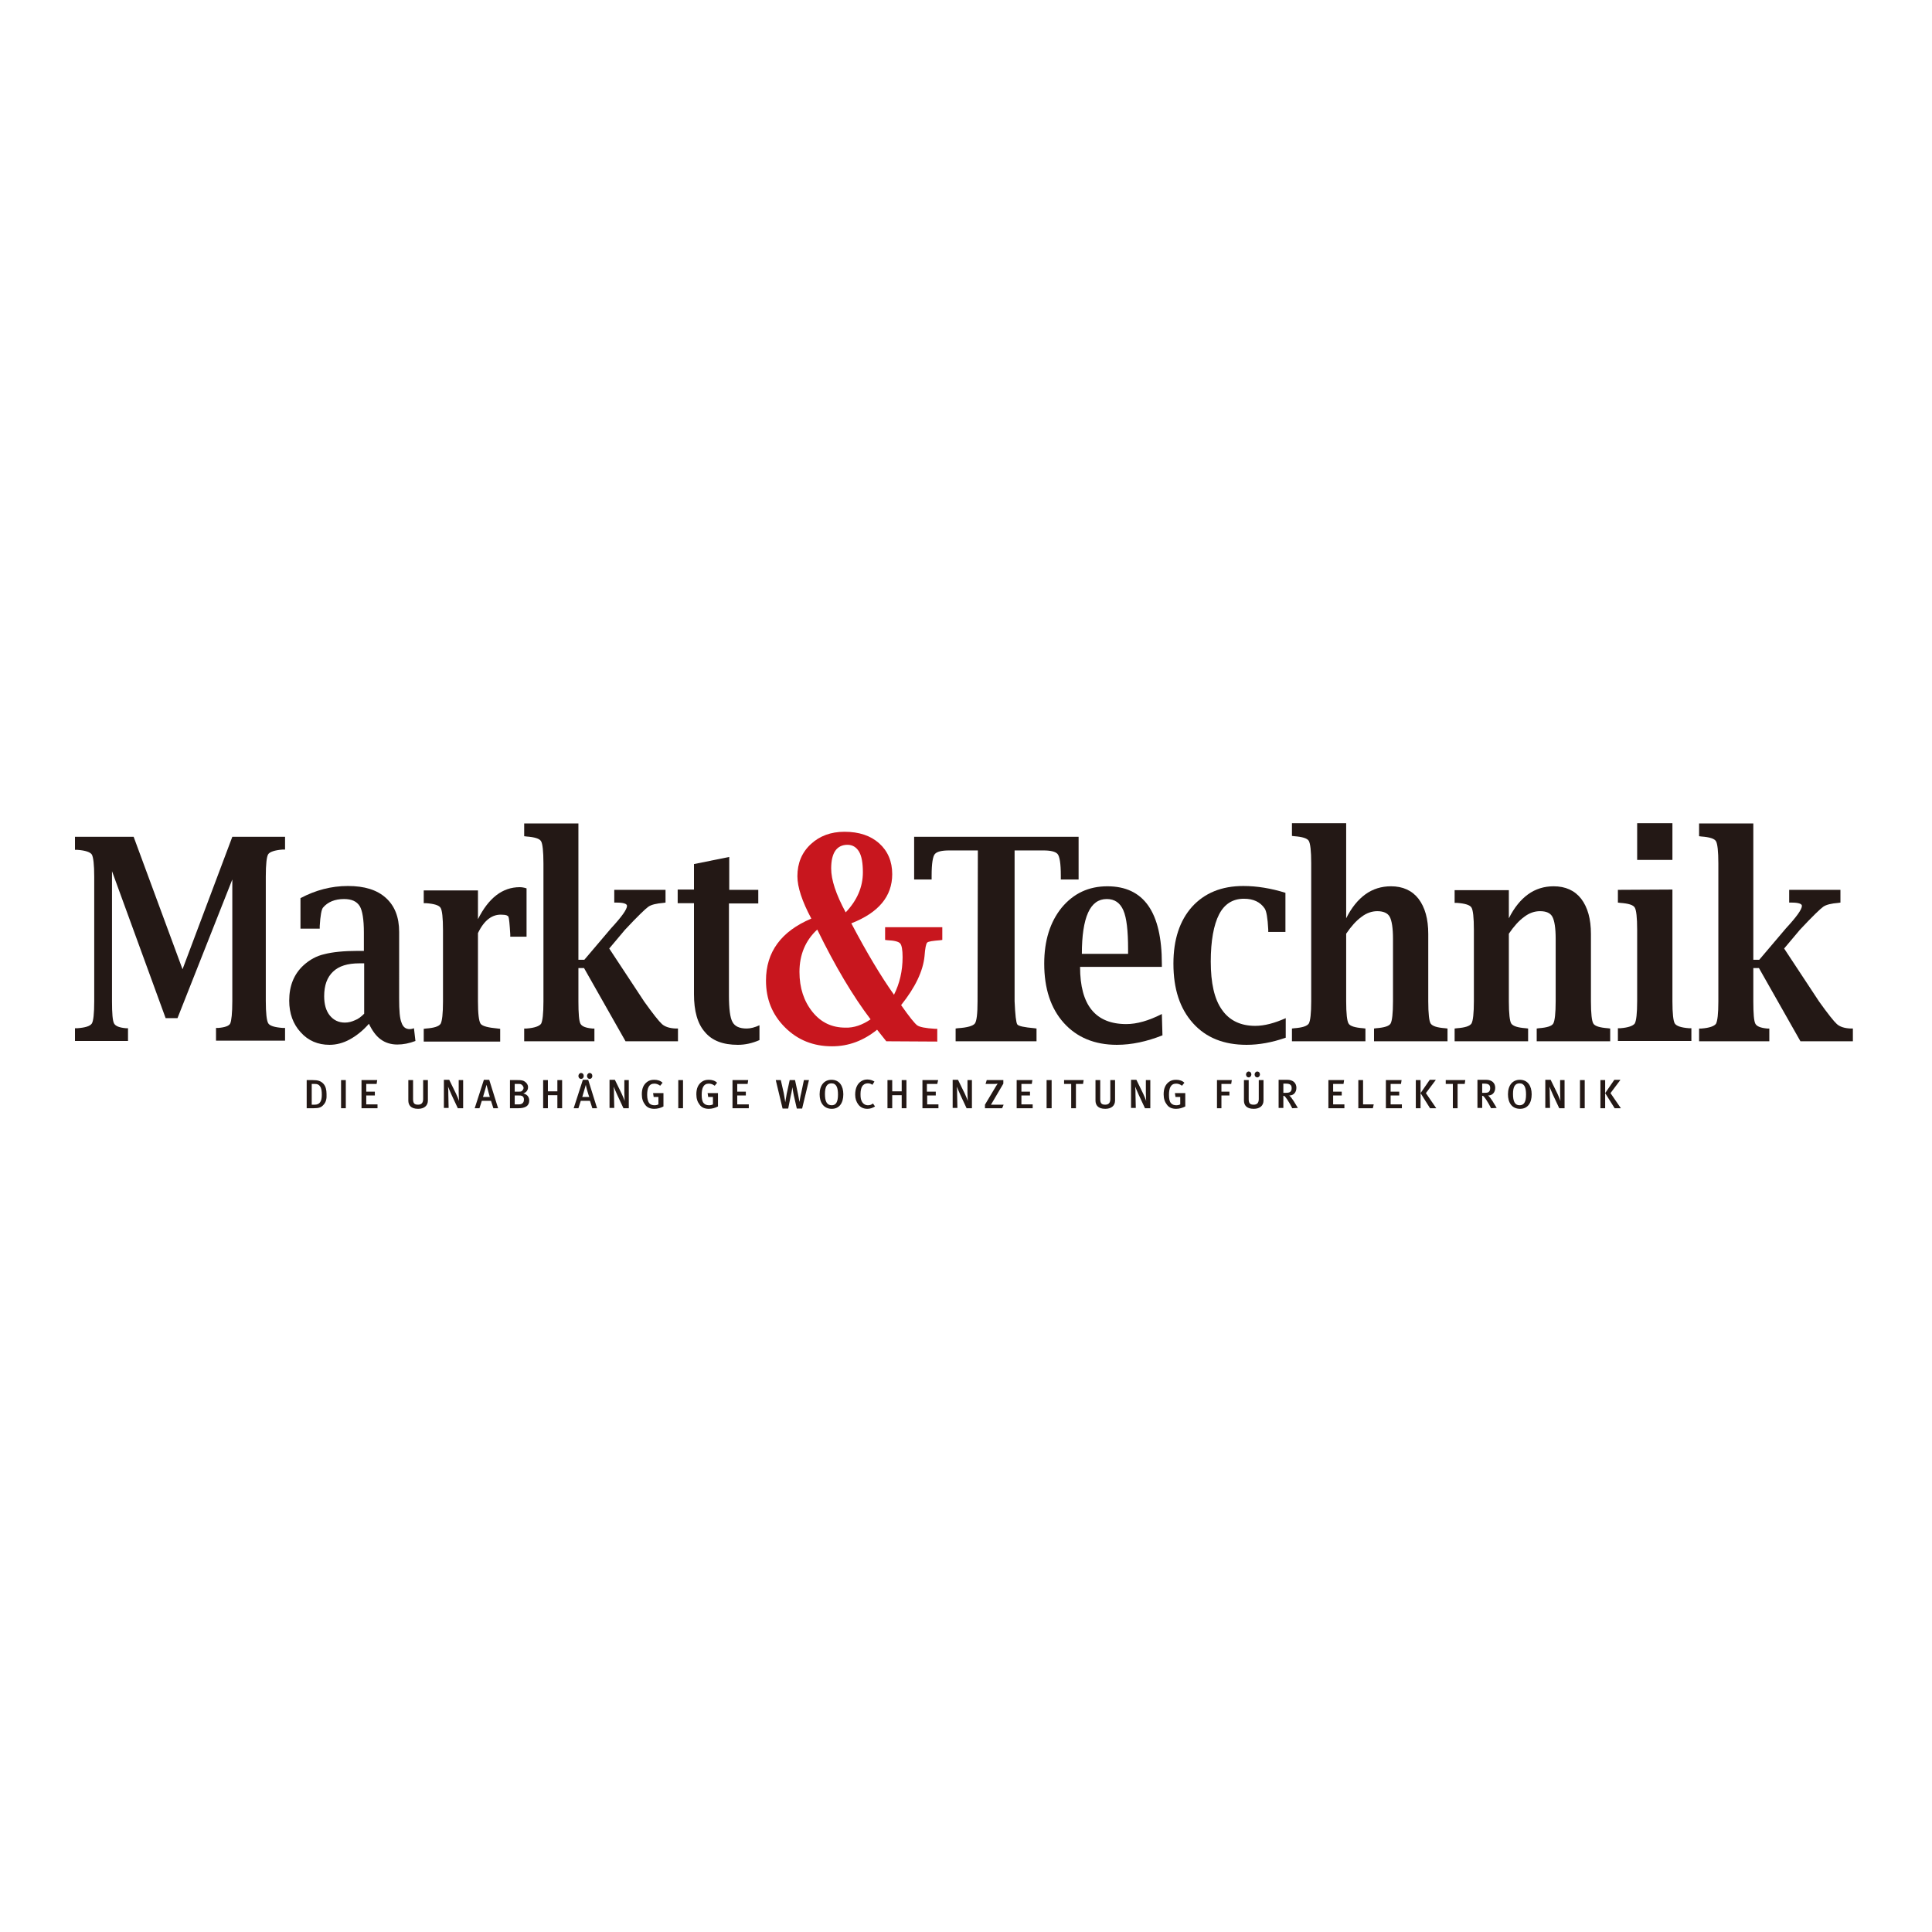 <?xml version="1.0" encoding="utf-8"?>
<!-- Generator: Adobe Illustrator 19.2.1, SVG Export Plug-In . SVG Version: 6.00 Build 0)  -->
<svg version="1.1" id="layer" xmlns="http://www.w3.org/2000/svg" xmlns:xlink="http://www.w3.org/1999/xlink" x="0px" y="0px"
	 viewBox="0 0 652 652" style="enable-background:new 0 0 652 652;" xml:space="preserve">
<style type="text/css">
	.st0{fill:#231815;}
	.st1{fill:#C8161E;}
</style>
<g>
	<path class="st0" d="M25.3,282.4h19.8l16.5,44.7l16.8-44.7h17.8v4.3l-0.8,0c-2.7,0.2-4.4,0.8-4.9,1.6c-0.5,0.8-0.8,3.3-0.8,7.5v42
		c0,4.1,0.3,6.6,0.8,7.5c0.5,0.9,2.2,1.4,4.9,1.6l0.8,0v4.3H72.9v-4.3l0.8,0c2.3-0.2,3.6-0.7,4-1.5c0.4-0.9,0.7-3.4,0.7-7.6v-41
		l-18.5,46.8h-4l-18.1-49.6v43.9c0,4.1,0.2,6.6,0.7,7.5c0.5,0.9,1.8,1.4,4,1.6l0.7,0v4.3H25.3v-4.3l0.8,0c2.7-0.2,4.3-0.7,4.9-1.6
		c0.5-0.8,0.8-3.3,0.8-7.5v-42c0-4.1-0.3-6.6-0.8-7.5c-0.5-0.8-2.1-1.4-4.9-1.6l-0.8,0"/>
	<path class="st0" d="M124.5,345.5c-2.1,2.4-4.3,4.1-6.5,5.3c-2.2,1.2-4.5,1.8-6.8,1.8c-3.9,0-7.2-1.4-9.7-4.2
		c-2.6-2.8-3.9-6.4-3.9-10.7c0-5,1.6-9,4.9-12c2-1.8,4.3-3.1,7-3.7c2.7-0.7,6.5-1.1,11.3-1.1h2v-6.2c0-4.4-0.5-7.4-1.4-8.9
		c-1-1.6-2.7-2.4-5.3-2.4c-3.1,0-5.5,1-7.1,2.9c-0.5,0.6-0.9,2.7-1.1,6.2l0,0.9h-6.5v-10.3c5.1-2.7,10.4-4.1,16-4.1
		c5.6,0,9.8,1.3,12.8,4c3,2.7,4.5,6.5,4.5,11.5V337c0,4,0.2,6.7,0.8,8.1c0.5,1.5,1.4,2.2,2.8,2.2c0.4,0,0.9-0.1,1.4-0.3l0.5,4.3
		c-2.1,0.8-4.1,1.2-6.1,1.2c-2.2,0-4.1-0.6-5.7-1.8C126.9,349.6,125.6,347.8,124.5,345.5 M122.9,342.1v-17h-1.6
		c-4,0-6.9,0.9-8.9,2.8c-2,1.9-3,4.6-3,8.3c0,2.7,0.6,4.9,1.9,6.5c1.3,1.6,3,2.4,5.1,2.4c1.2,0,2.3-0.3,3.4-0.8
		C120.9,343.9,121.9,343.1,122.9,342.1"/>
	<path class="st0" d="M161.3,314.9v23c0,4.2,0.3,6.7,0.9,7.6c0.6,0.8,2.5,1.3,5.8,1.6l0.8,0.1v4.3H143v-4.3l0.8-0.1
		c2.7-0.2,4.3-0.7,4.9-1.6c0.5-0.9,0.8-3.4,0.8-7.5v-24.1c0-4.2-0.3-6.7-0.8-7.5c-0.5-0.9-2.2-1.4-4.9-1.6l-0.8,0v-4.3h18.3v9.7
		c3.6-7.2,8.3-10.8,14.1-10.8c0.6,0,1.4,0.1,2.3,0.4v16.3h-5.5l0-0.8c-0.2-3.4-0.4-5.4-0.6-5.9c-0.2-0.4-0.8-0.7-2-0.7
		C166.2,308.4,163.4,310.5,161.3,314.9"/>
	<path class="st0" d="M195.2,326.7v11.2c0,4.1,0.2,6.7,0.7,7.6c0.5,0.9,1.8,1.4,4,1.6l0.7,0v4.3h-23.7v-4.3l0.8,0
		c2.7-0.2,4.3-0.8,4.9-1.6c0.5-0.9,0.8-3.4,0.8-7.5v-46.6c0-4.1-0.3-6.7-0.8-7.5c-0.5-0.9-2.2-1.4-4.9-1.6l-0.8-0.1v-4.3h18.3v46h2
		l9-10.6c3.6-3.9,5.4-6.4,5.4-7.6c0-0.7-1.2-1.1-3.5-1.1h-0.8v-4.3h17.3v4.3l-0.7,0.1c-2.4,0.2-4.1,0.6-5.1,1.3
		c-1,0.7-3.7,3.3-7.9,7.8l-5.3,6.3l11.8,17.9c3,4.2,5,6.7,6,7.6c1,0.9,2.5,1.4,4.6,1.5l0.8,0v4.3h-17.7l-14-24.7"/>
	<path class="st0" d="M256.3,351c-2.5,1.1-4.9,1.6-7.3,1.6c-5,0-8.7-1.4-11.1-4.3c-2.5-2.8-3.7-7.1-3.7-12.8v-30.7h-5.5v-4.6h5.5
		v-8.6l11.9-2.4v11.1h9.8v4.6H246v31c0,4.6,0.4,7.6,1.2,9c0.8,1.5,2.4,2.2,4.8,2.2c1.3,0,2.8-0.4,4.3-1.1"/>
	<path class="st1" d="M299.1,351.4l-3.1-3.9c-4.6,3.7-9.6,5.6-15.2,5.6c-6.3,0-11.6-2.1-15.9-6.4c-4.3-4.3-6.4-9.5-6.4-15.8
		c0-9.6,5.1-16.6,15.3-20.9c-3.1-5.8-4.7-10.6-4.7-14.3c0-4.4,1.5-8,4.5-10.8c3-2.8,6.8-4.2,11.4-4.2c4.9,0,8.8,1.3,11.7,3.9
		c2.9,2.6,4.4,6.1,4.4,10.4c0,7.5-4.6,13-13.8,16.6c5.2,9.9,10,17.9,14.4,24.1c1.9-3.8,2.9-8,2.9-12.7c0-2.5-0.3-4-0.8-4.6
		c-0.5-0.6-1.9-1-4.3-1.1l-0.8-0.1v-4.3h19.3v4.3l-0.7,0.1c-2.5,0.2-4,0.4-4.4,0.8c-0.4,0.4-0.7,1.9-0.9,4.6
		c-0.5,5-3.1,10.5-7.9,16.5c2.8,4,4.6,6.2,5.4,6.8c0.8,0.6,2.8,1,6.1,1.2l0.7,0v4.3 M293.8,344c-6-7.9-12-18-18-30.3
		c-4,3.7-6,8.5-6,14.3c0,5.4,1.5,9.9,4.4,13.5c2.9,3.6,6.6,5.3,11.1,5.3C288.2,346.9,291,345.9,293.8,344 M285.4,307.9
		c3.8-4,5.8-8.5,5.8-13.5c0-3.1-0.4-5.5-1.3-7c-0.9-1.5-2.2-2.3-3.9-2.3c-1.8,0-3.2,0.7-4.1,2c-0.9,1.3-1.4,3.3-1.4,6
		C280.5,296.9,282.1,301.8,285.4,307.9"/>
	<path class="st0" d="M330,287h-9.7c-2.5,0-4.1,0.4-4.8,1.2c-0.7,0.8-1.1,3.2-1.1,7.3l0,1.3h-5.9v-14.4H364v14.4H358l0-1.3
		c0-4.1-0.4-6.5-1.1-7.3c-0.7-0.8-2.3-1.2-4.8-1.2h-9.7v50.9c0.2,4.6,0.5,7.2,0.9,7.8c0.4,0.6,2.4,1,5.8,1.3l0.7,0.1v4.3h-27.3v-4.3
		l0.7-0.1c3.3-0.2,5.2-0.8,5.8-1.6c0.6-0.8,0.9-3.3,0.9-7.5"/>
	<path class="st0" d="M392.3,349.4c-5.3,2.1-10.4,3.2-15.4,3.2c-7.5,0-13.5-2.5-17.9-7.4c-4.4-4.9-6.6-11.6-6.6-20
		c0-7.8,2-14.1,5.9-18.9c4-4.8,9.1-7.2,15.4-7.2c12.3,0,18.4,8.7,18.4,26.2v1h-27.6c0,6.5,1.3,11.3,3.9,14.5
		c2.6,3.2,6.5,4.8,11.7,4.8c3.5,0,7.5-1.1,12-3.4 M365.1,321.9h15.6v-1.6c0-6.2-0.5-10.6-1.6-13.1c-1.1-2.5-2.9-3.8-5.6-3.8
		c-2.8,0-4.9,1.5-6.3,4.6C365.8,311.1,365.1,315.8,365.1,321.9"/>
	<path class="st0" d="M433.9,350.2c-4.6,1.6-9,2.4-13.2,2.4c-7.7,0-13.7-2.4-18.1-7.3c-4.4-4.9-6.6-11.5-6.6-20.1
		c0-8.1,2.1-14.5,6.3-19.2c4.2-4.6,9.9-7,17.3-7c4.6,0,9.4,0.8,14.2,2.3v13.2H428l0-0.8c-0.2-3.9-0.6-6.2-1.2-7.1
		c-1.5-2.2-3.8-3.3-7-3.3c-3.8,0-6.6,1.8-8.4,5.3s-2.8,8.9-2.8,15.9c0,7.2,1.2,12.7,3.8,16.3c2.5,3.6,6.3,5.4,11.2,5.4
		c3.1,0,6.5-0.9,10.3-2.6"/>
	<path class="st0" d="M454.3,309.9c1.8-3.6,4-6.3,6.5-8.1s5.4-2.7,8.6-2.7c4,0,7.1,1.4,9.3,4.2c2.2,2.9,3.3,6.8,3.3,11.9v22.7
		c0,4.2,0.3,6.7,0.8,7.5c0.6,0.9,2.2,1.4,4.9,1.6l0.8,0.1v4.3h-24.8v-4.3l0.7-0.1c2.7-0.2,4.4-0.7,4.9-1.6c0.5-0.9,0.8-3.4,0.8-7.5
		v-21.1c0-3.6-0.4-6.1-1.1-7.4c-0.7-1.3-2.2-1.9-4.2-1.9c-1.8,0-3.6,0.6-5.3,1.9c-1.8,1.3-3.5,3.2-5.2,5.7v22.8
		c0,4.2,0.3,6.7,0.8,7.5c0.5,0.9,2.2,1.4,4.9,1.6l0.8,0.1v4.3H436v-4.3l0.8-0.1c2.7-0.2,4.3-0.7,4.9-1.6c0.5-0.9,0.8-3.4,0.8-7.5
		v-46.6c0-4.1-0.3-6.6-0.8-7.5c-0.5-0.9-2.2-1.4-4.9-1.6l-0.8-0.1v-4.3h18.3"/>
	<path class="st0" d="M509.2,309.9c1.8-3.6,4-6.3,6.5-8.1c2.5-1.8,5.4-2.7,8.6-2.7c4,0,7.1,1.4,9.3,4.2c2.2,2.9,3.3,6.8,3.3,11.9
		v22.7c0,4.2,0.3,6.7,0.8,7.5c0.5,0.9,2.2,1.4,4.9,1.6l0.8,0.1v4.3h-24.8v-4.3l0.7-0.1c2.7-0.2,4.4-0.7,4.9-1.6
		c0.5-0.9,0.8-3.4,0.8-7.5v-21.1c0-3.6-0.4-6.1-1.1-7.4c-0.7-1.3-2.1-1.9-4.2-1.9c-1.8,0-3.6,0.6-5.3,1.9c-1.8,1.3-3.5,3.2-5.2,5.7
		v22.8c0,4.2,0.3,6.7,0.8,7.5c0.6,0.9,2.2,1.4,4.9,1.6l0.8,0.1v4.3h-24.8v-4.3l0.8-0.1c2.7-0.2,4.3-0.7,4.9-1.6
		c0.5-0.9,0.8-3.4,0.8-7.5v-24.1c0-4.2-0.3-6.7-0.8-7.5c-0.5-0.9-2.2-1.4-4.9-1.6l-0.8,0v-4.3h18.3"/>
	<path class="st0" d="M564.4,300.2v37.7c0,4.2,0.3,6.7,0.8,7.5c0.6,0.9,2.2,1.4,4.8,1.6l0.8,0v4.3h-24.8v-4.3l0.8,0
		c2.7-0.2,4.3-0.8,4.9-1.6c0.5-0.9,0.8-3.4,0.8-7.5v-24.1c0-4.2-0.3-6.7-0.8-7.5c-0.5-0.9-2.1-1.4-4.9-1.6l-0.8-0.1v-4.3"/>
</g>
<g>
	<polyline class="st0" points="552.5,290.2 564.4,290.2 564.4,277.8 552.5,277.8 	"/>
	<path class="st0" d="M591.7,326.7v11.2c0,4.1,0.2,6.7,0.7,7.6c0.5,0.9,1.8,1.4,4,1.6l0.7,0v4.3h-23.7v-4.3l0.8,0
		c2.7-0.2,4.3-0.8,4.9-1.6c0.5-0.9,0.8-3.4,0.8-7.5v-46.6c0-4.1-0.3-6.7-0.8-7.5c-0.5-0.9-2.2-1.4-4.9-1.6l-0.8-0.1v-4.3h18.3v46h2
		l9-10.6c3.6-3.9,5.4-6.4,5.4-7.6c0-0.7-1.2-1.1-3.5-1.1h-0.8v-4.3h17.3v4.3l-0.7,0.1c-2.4,0.2-4.1,0.6-5.1,1.3
		c-1,0.7-3.7,3.3-7.9,7.8l-5.3,6.3l11.8,17.9c3,4.2,5,6.7,6,7.6c1,0.9,2.5,1.4,4.6,1.5l0.8,0v4.3h-17.7l-14-24.7"/>
</g>
<g>
	<path class="st0" d="M109.3,372.7c-0.8,1-1.6,1.3-3.4,1.3h-2.4v-9.5h2c1.8,0,2.8,0.3,3.7,1.3c0.7,0.8,1,2,1,3.4
		C110.3,370.8,110,371.9,109.3,372.7 M108,366.6c-0.4-0.6-0.9-0.8-1.8-0.8h-1v7h1c1.7,0,2.4-1.1,2.4-3.3
		C108.6,368.2,108.5,367.3,108,366.6"/>
	<polyline class="st0" points="115.1,374 116.7,374 116.7,364.5 115.1,364.5 	"/>
	<polyline class="st0" points="122,374 122,364.5 127.3,364.5 127.1,365.8 123.6,365.8 123.6,368.4 126.5,368.4 126.5,369.7 
		123.6,369.7 123.6,372.7 127.4,372.7 127.4,374 	"/>
	<path class="st0" d="M141.1,374.2c-2.5,0-3.3-1.3-3.3-2.8v-6.9h1.6v6.4c0,1.5,0.5,1.9,1.7,1.9c1.2,0,1.7-0.7,1.7-1.9v-6.4h1.6v6.9
		C144.4,373.1,143.2,374.2,141.1,374.2"/>
	<path class="st0" d="M154.5,374l-2.1-4.5c-0.5-1.1-1-2.3-1.2-2.8l0,0c0.1,0.8,0.1,1.8,0.1,2.6l0.1,4.6h-1.6v-9.5h1.8l2.3,4.7
		c0.4,0.9,0.9,2,1,2.5l0,0c0-0.5-0.1-1.9-0.1-2.7l0-4.4h1.5v9.5"/>
	<path class="st0" d="M166.5,374l-0.8-2.5h-3.1l-0.8,2.5h-1.6l3.1-9.6h1.8l3,9.6 M164.2,366.1L164.2,366.1c0,0-1,3.4-1.2,4.1h2.3
		C165.2,370,164.3,366.5,164.2,366.1"/>
	<path class="st0" d="M174.9,374h-2.8v-9.5h2.5c1.4,0,1.9,0.1,2.5,0.5c0.7,0.5,1.1,1.1,1.1,1.9c0,1-0.6,1.8-1.6,2.1
		c1.6,0.4,2,1.5,2,2.4C178.6,373.2,177.3,374,174.9,374 M175.8,365.9c-0.2-0.1-0.4-0.1-0.9-0.1h-1.2v2.6h1.4c0.6,0,0.9,0,1.2-0.4
		c0.3-0.3,0.4-0.7,0.4-0.9C176.6,366.5,176.2,366.1,175.8,365.9 M176,369.8c-0.2-0.1-0.4-0.1-0.9-0.1h-1.4v3h1.4
		c1.2,0,1.7-0.7,1.7-1.5C176.9,370.5,176.5,369.9,176,369.8"/>
	<polyline class="st0" points="188.1,374 188.1,369.6 184.9,369.6 184.9,374 183.3,374 183.3,364.5 184.9,364.5 184.9,368.3 
		188.1,368.3 188.1,364.5 189.7,364.5 189.7,374 	"/>
	<path class="st0" d="M199.9,374l-0.8-2.5h-3.1l-0.8,2.5h-1.6l3.1-9.6h1.8l3,9.6 M196.1,364.1c-0.5,0-0.9-0.4-0.9-1
		c0-0.5,0.4-1,0.9-1c0.5,0,0.9,0.4,0.9,1C197,363.7,196.6,364.1,196.1,364.1 M197.7,366.1L197.7,366.1c0,0-1,3.4-1.2,4.1h2.4
		C198.7,370,197.7,366.5,197.7,366.1 M199,364.1c-0.5,0-0.9-0.4-0.9-1c0-0.5,0.4-1,0.9-1c0.5,0,0.9,0.4,0.9,1
		C199.9,363.7,199.5,364.1,199,364.1"/>
	<path class="st0" d="M210.4,374l-2.1-4.5c-0.5-1.1-1-2.3-1.2-2.8l0,0c0.1,0.8,0.1,1.8,0.1,2.6l0.1,4.6h-1.6v-9.5h1.8l2.3,4.7
		c0.4,0.9,0.9,2,1,2.5l0,0c0-0.5-0.1-1.9-0.1-2.7l0-4.4h1.5v9.5"/>
	<path class="st0" d="M220.8,374.2c-1.3,0-2.4-0.4-3.1-1.4c-0.7-0.9-1.1-2-1.1-3.5c0-2,0.6-3.3,1.8-4.2c0.7-0.5,1.4-0.7,2.4-0.7
		c1.1,0,2.1,0.3,2.8,1l-0.8,1c-0.7-0.5-1.3-0.7-2-0.7c-1.8,0-2.4,1.5-2.4,3.8c0,1.3,0.3,2.3,0.7,2.8c0.4,0.5,1.1,0.7,1.8,0.7
		c0.5,0,0.9-0.1,1.3-0.3v-2.5h-1.6l-0.2-1.3h3.5v4.5C223,373.9,221.9,374.2,220.8,374.2"/>
	<polyline class="st0" points="228.9,374 230.5,374 230.5,364.5 228.9,364.5 	"/>
	<path class="st0" d="M239.2,374.2c-1.3,0-2.4-0.4-3.1-1.4c-0.7-0.9-1.1-2-1.1-3.5c0-2,0.6-3.3,1.8-4.2c0.7-0.5,1.4-0.7,2.4-0.7
		c1.1,0,2.1,0.3,2.8,1l-0.8,1c-0.7-0.5-1.3-0.7-2-0.7c-1.8,0-2.4,1.5-2.4,3.8c0,1.3,0.2,2.3,0.7,2.8c0.4,0.5,1.1,0.7,1.8,0.7
		c0.5,0,0.9-0.1,1.3-0.3v-2.5H239l-0.2-1.3h3.5v4.5C241.3,373.9,240.3,374.2,239.2,374.2"/>
	<polyline class="st0" points="247.2,374 247.2,364.5 252.5,364.5 252.3,365.8 248.8,365.8 248.8,368.4 251.7,368.4 251.7,369.7 
		248.8,369.7 248.8,372.7 252.7,372.7 252.7,374 	"/>
	<path class="st0" d="M270.7,374.1h-1.8l-1-4.4c-0.3-1.4-0.5-2.8-0.5-2.8h0c0,0-0.2,1.6-0.5,2.7l-0.9,4.5h-1.9l-2.3-9.6h1.7l1,4.4
		c0.3,1.5,0.5,3.1,0.5,3.1h0c0,0,0.3-1.8,0.5-2.9l1-4.6h1.8l1,4.7c0.2,1.1,0.5,2.7,0.5,2.7h0c0,0,0.3-2,0.6-3.1l0.9-4.3h1.7"/>
	<path class="st0" d="M276.6,369.3c0-3.1,1.6-4.9,4-4.9c2.7,0,4,2.1,4,4.9c0,3-1.4,4.9-3.9,4.9C278,374.2,276.6,372.1,276.6,369.3
		 M282.8,369.4c0-2.3-0.5-3.8-2.2-3.8c-1.6,0-2.2,1.3-2.2,3.6c0,2.4,0.6,3.8,2.3,3.8C282.1,373,282.8,371.9,282.8,369.4"/>
	<path class="st0" d="M292.7,374.2c-1.3,0-2.3-0.5-3-1.4c-0.7-0.9-1.1-2-1.1-3.4c0-1.1,0.2-2.1,0.6-2.9c0.7-1.4,2-2.2,3.5-2.2
		c0.9,0,1.8,0.3,2.4,0.7l-0.7,1.1c-0.5-0.4-1-0.5-1.6-0.5c-0.8,0-1.5,0.4-1.9,1.1c-0.3,0.6-0.5,1.4-0.5,2.5c0,1.2,0.1,1.8,0.4,2.4
		c0.4,0.9,1.2,1.4,2.1,1.4c0.7,0,1.2-0.2,1.7-0.6l0.7,1C294.5,373.9,293.7,374.2,292.7,374.2"/>
	<polyline class="st0" points="304.3,374 304.3,369.6 301.1,369.6 301.1,374 299.5,374 299.5,364.5 301.1,364.5 301.1,368.3 
		304.3,368.3 304.3,364.5 305.9,364.5 305.9,374 	"/>
	<polyline class="st0" points="311.3,374 311.3,364.5 316.6,364.5 316.3,365.8 312.8,365.8 312.8,368.4 315.8,368.4 315.8,369.7 
		312.9,369.7 312.9,372.7 316.7,372.7 316.7,374 	"/>
	<path class="st0" d="M326.2,374l-2.1-4.5c-0.5-1.1-1-2.3-1.2-2.8l0,0c0.1,0.8,0.1,1.8,0.1,2.6l0.1,4.6h-1.6v-9.5h1.8l2.3,4.7
		c0.4,0.9,0.9,2,1,2.5l0,0c0-0.5-0.1-1.9-0.1-2.7l0-4.4h1.5v9.5"/>
	<path class="st0" d="M338.2,374h-5.8v-1.2l3.7-6.2c0.3-0.5,0.6-0.9,0.6-0.9s-0.5,0.1-1,0.1h-3.1l0.4-1.3h5.6v1.2l-3.7,6.3
		c-0.2,0.4-0.5,0.8-0.5,0.8s0.4,0,0.9,0h3.4"/>
	<polyline class="st0" points="343.1,374 343.1,364.5 348.4,364.5 348.2,365.8 344.7,365.8 344.7,368.4 347.6,368.4 347.6,369.7 
		344.7,369.7 344.7,372.7 348.5,372.7 348.5,374 	"/>
	<polyline class="st0" points="353.2,374 354.9,374 354.9,364.5 353.2,364.5 	"/>
	<polyline class="st0" points="365.5,365.8 363.1,365.8 363.1,374 361.5,374 361.5,365.8 359.1,365.8 359.1,364.5 365.7,364.5 	"/>
	<path class="st0" d="M373,374.2c-2.5,0-3.3-1.3-3.3-2.8v-6.9h1.6v6.4c0,1.5,0.5,1.9,1.7,1.9c1.2,0,1.7-0.7,1.7-1.9v-6.4h1.6v6.9
		C376.3,373.1,375.1,374.2,373,374.2"/>
	<path class="st0" d="M386.4,374l-2.1-4.5c-0.5-1.1-1-2.3-1.2-2.8l0,0c0.1,0.8,0.1,1.8,0.1,2.6l0.1,4.6h-1.6v-9.5h1.8l2.3,4.7
		c0.4,0.9,0.9,2,1,2.5l0,0c0-0.5-0.1-1.9-0.1-2.7l0-4.4h1.5v9.5"/>
	<path class="st0" d="M396.9,374.2c-1.3,0-2.4-0.4-3.1-1.4c-0.7-0.9-1.1-2-1.1-3.5c0-2,0.6-3.3,1.8-4.2c0.7-0.5,1.4-0.7,2.4-0.7
		c1.1,0,2.1,0.3,2.8,1l-0.8,1c-0.7-0.5-1.3-0.7-2-0.7c-1.8,0-2.4,1.5-2.4,3.8c0,1.3,0.2,2.3,0.7,2.8c0.4,0.5,1.1,0.7,1.8,0.7
		c0.5,0,0.9-0.1,1.3-0.3v-2.5h-1.6l-0.2-1.3h3.5v4.5C399,373.9,398,374.2,396.9,374.2"/>
	<polyline class="st0" points="415.5,365.8 412.2,365.8 412.2,368.4 414.9,368.4 414.9,369.7 412.2,369.7 412.2,374 410.7,374 
		410.7,364.5 415.7,364.5 	"/>
	<path class="st0" d="M423.1,374.2c-2.5,0-3.3-1.3-3.3-2.8v-6.9h1.6v6.4c0,1.5,0.5,1.9,1.7,1.9c1.2,0,1.7-0.7,1.7-1.9v-6.4h1.6v6.9
		C426.4,373.1,425.2,374.2,423.1,374.2 M421.4,363.6c-0.5,0-0.9-0.4-0.9-1c0-0.5,0.4-1,0.9-1c0.5,0,0.9,0.4,0.9,1
		C422.3,363.1,421.9,363.6,421.4,363.6 M424.3,363.6c-0.5,0-0.9-0.4-0.9-1c0-0.5,0.4-1,0.9-1c0.5,0,0.9,0.4,0.9,1
		C425.2,363.1,424.8,363.6,424.3,363.6"/>
	<path class="st0" d="M436.1,374l-0.8-1.5c-0.7-1.2-1.1-1.8-1.6-2.4c-0.2-0.2-0.3-0.3-0.6-0.3v4.1h-1.6v-9.5h2.9
		c2.1,0,3.1,1.2,3.1,2.7c0,1.5-0.9,2.6-2.4,2.6c0.3,0.2,1,1.1,1.5,1.9l1.4,2.3 M433.1,365.8v3h0.8c0.8,0,1.3-0.1,1.6-0.4
		c0.3-0.3,0.4-0.7,0.4-1.2c0-1-0.5-1.5-1.9-1.5H433.1z"/>
	<polyline class="st0" points="448.3,374 448.3,364.5 453.6,364.5 453.4,365.8 449.9,365.8 449.9,368.4 452.8,368.4 452.8,369.7 
		449.9,369.7 449.9,372.7 453.7,372.7 453.7,374 	"/>
	<polyline class="st0" points="463.3,374 458.4,374 458.4,364.5 460,364.5 460,372.7 463.6,372.7 	"/>
	<polyline class="st0" points="467.7,374 467.7,364.5 473,364.5 472.8,365.8 469.3,365.8 469.3,368.4 472.2,368.4 472.2,369.7 
		469.3,369.7 469.3,372.7 473.1,372.7 473.1,374 	"/>
	<path class="st0" d="M477.8,364.5h1.6v9.5h-1.6 M484.5,364.5l-3.3,4.4l3.5,5.1h-2.1l-3.2-5.1l3.1-4.5H484.5z"/>
	<polyline class="st0" points="494.3,365.8 491.9,365.8 491.9,374 490.3,374 490.3,365.8 487.9,365.8 487.9,364.5 494.5,364.5 	"/>
	<path class="st0" d="M503.2,374l-0.8-1.5c-0.7-1.2-1.1-1.8-1.6-2.4c-0.2-0.2-0.3-0.3-0.6-0.3v4.1h-1.6v-9.5h2.9
		c2.1,0,3.1,1.2,3.1,2.7c0,1.5-0.9,2.6-2.4,2.6c0.3,0.2,1,1.1,1.5,1.9l1.4,2.3 M500.2,365.8v3h0.8c0.8,0,1.3-0.1,1.5-0.4
		c0.3-0.3,0.4-0.7,0.4-1.2c0-1-0.5-1.5-1.9-1.5H500.2z"/>
	<path class="st0" d="M508.9,369.3c0-3.1,1.6-4.9,4-4.9c2.7,0,4,2.1,4,4.9c0,3-1.4,4.9-3.9,4.9C510.2,374.2,508.9,372.1,508.9,369.3
		 M515,369.4c0-2.3-0.5-3.8-2.2-3.8c-1.6,0-2.2,1.3-2.2,3.6c0,2.4,0.6,3.8,2.2,3.8C514.3,373,515,371.9,515,369.4"/>
	<path class="st0" d="M526.2,374l-2.1-4.5c-0.5-1.1-1-2.3-1.2-2.8l0,0c0.1,0.8,0.1,1.8,0.1,2.6l0.1,4.6h-1.6v-9.5h1.8l2.3,4.7
		c0.4,0.9,0.9,2,1,2.5l0,0c0-0.5-0.1-1.9-0.1-2.7l0-4.4h1.5v9.5"/>
	<polyline class="st0" points="533.2,374 534.8,374 534.8,364.5 533.2,364.5 	"/>
	<path class="st0" d="M540.1,364.5h1.6v9.5h-1.6 M546.8,364.5l-3.3,4.4l3.5,5.1h-2.1l-3.2-5.1l3.1-4.5H546.8z"/>
</g>
</svg>
